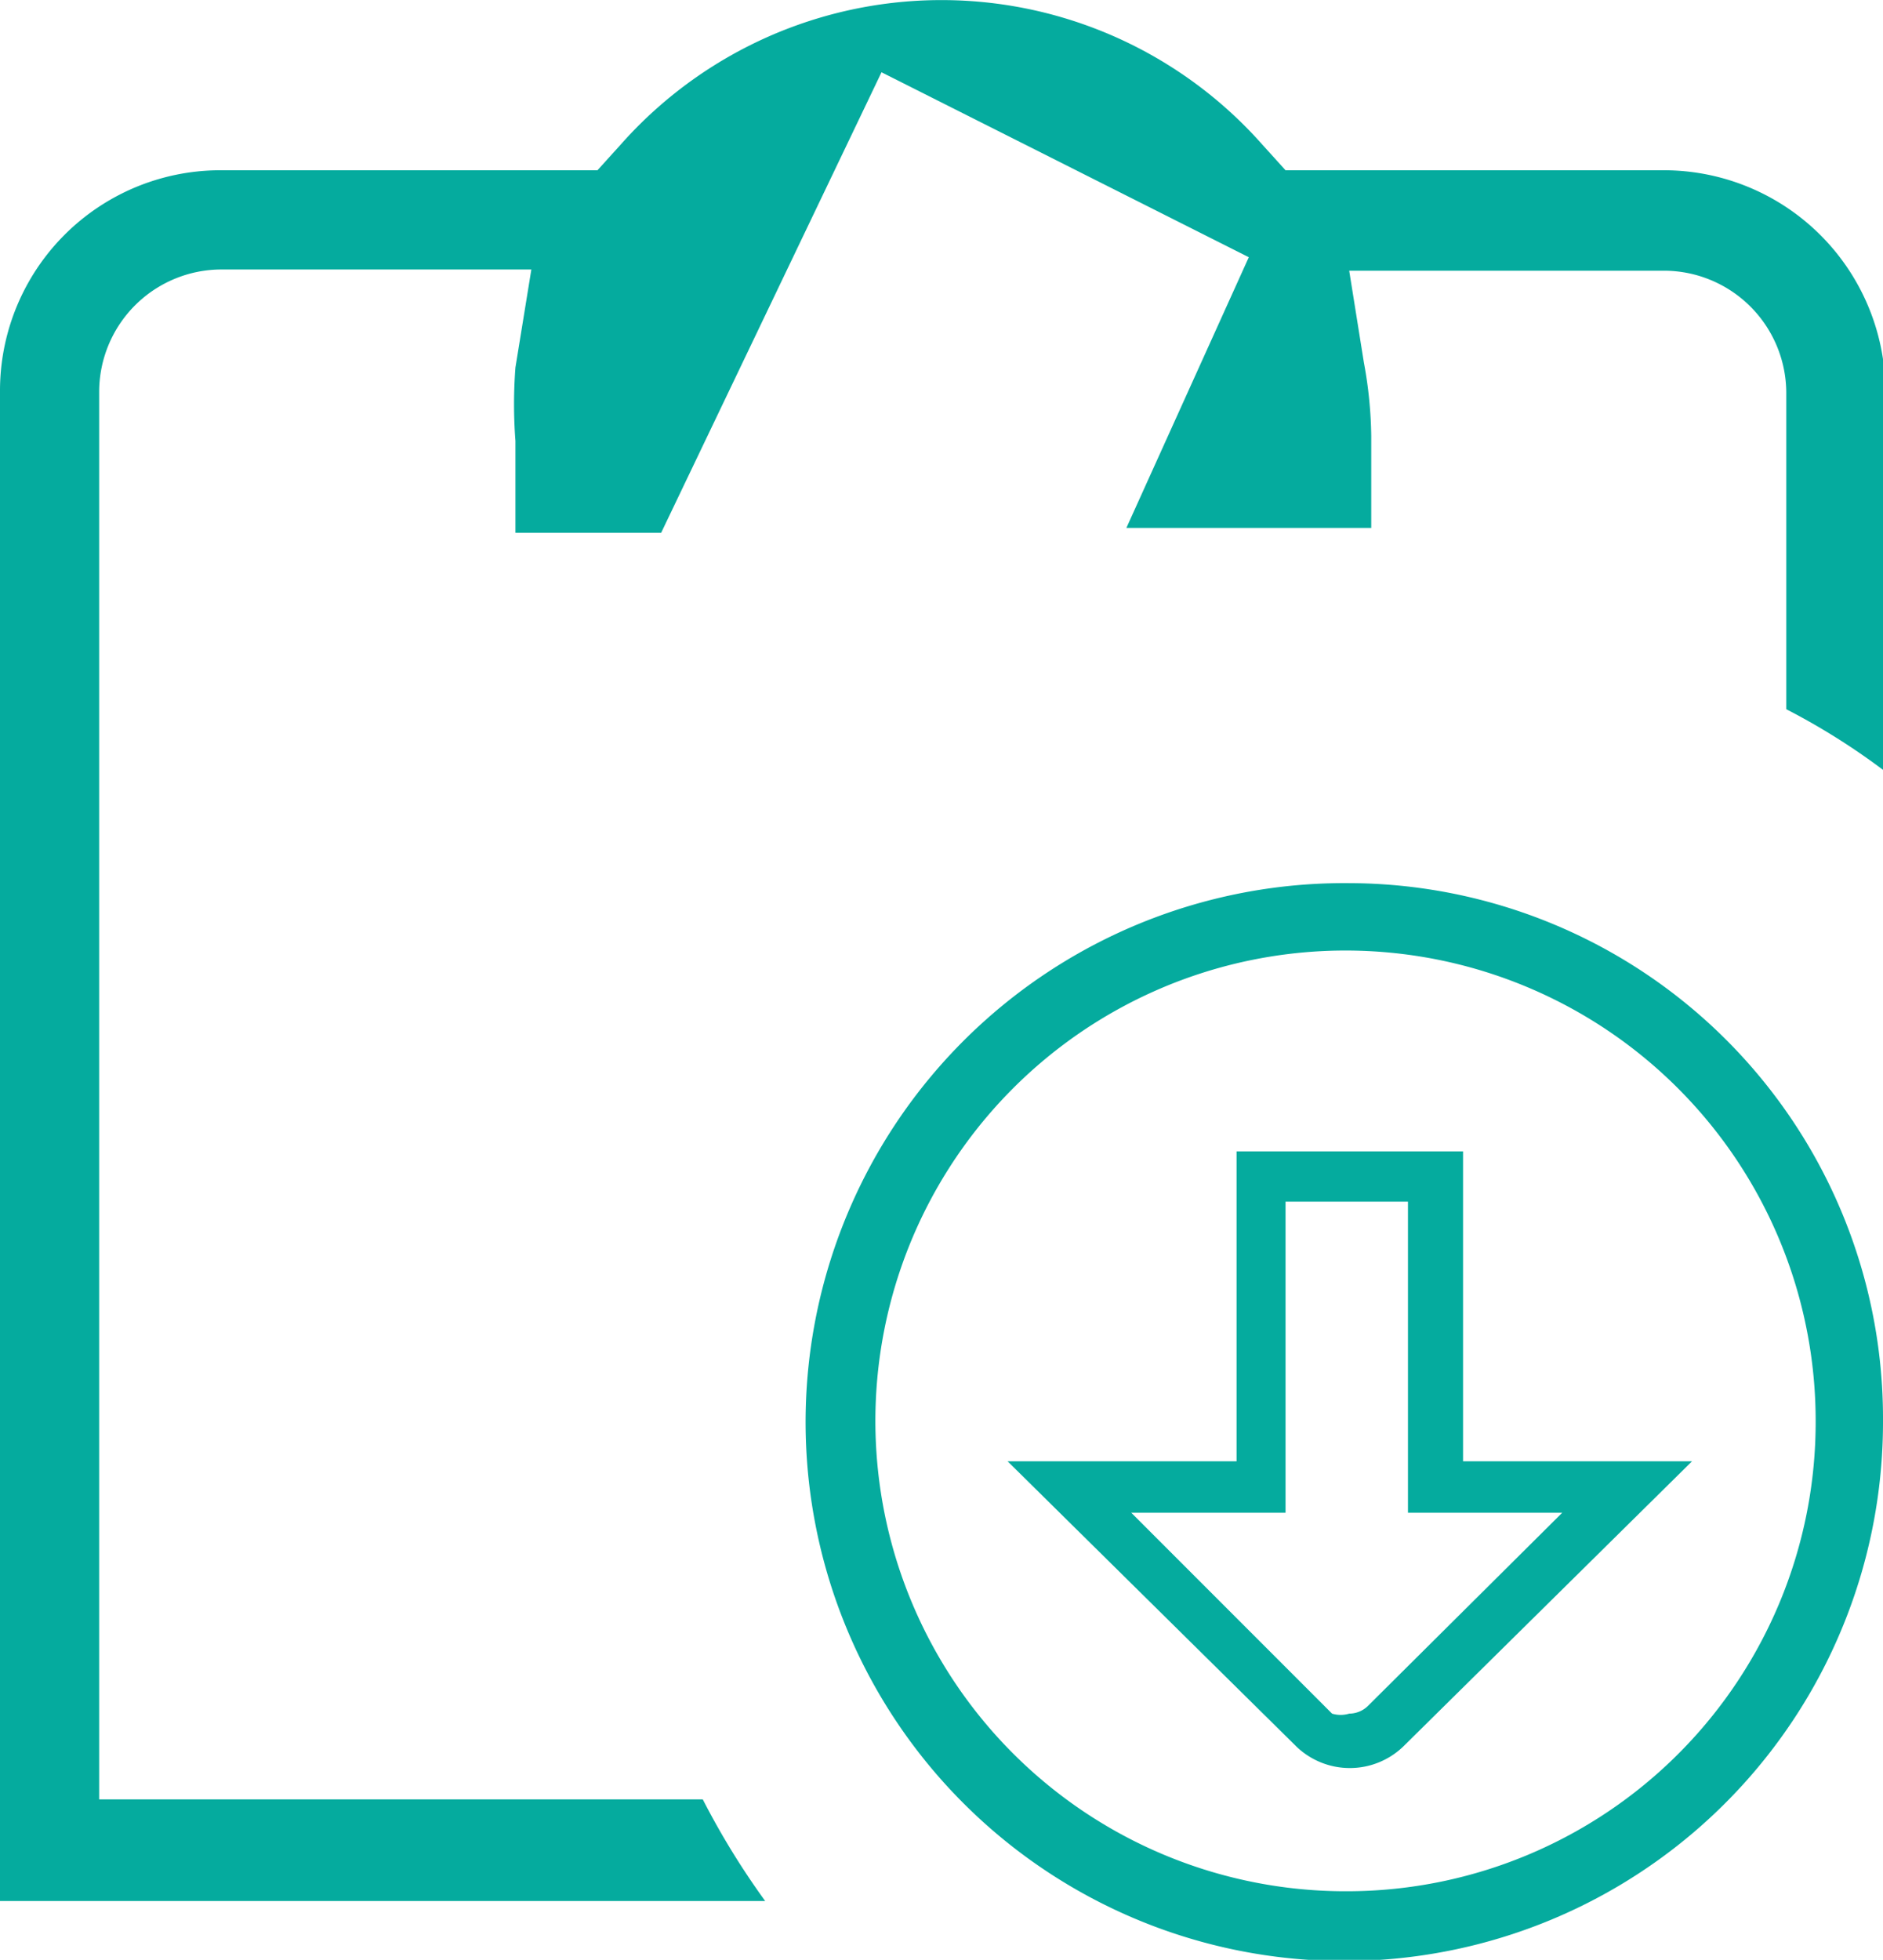 <svg id="Layer_1" data-name="Layer 1" xmlns="http://www.w3.org/2000/svg" viewBox="0 0 15.38 16"><defs><style>.cls-1{fill:#05ab9e;}</style></defs><path class="cls-1" d="M13.9,1.39H10.81l-.19-.21a3.5,3.5,0,0,0-5.24,0l-.19.21H2.1A1.8,1.8,0,0,0,.31,3.2V15.52H6.56a6.36,6.36,0,0,1-.51-.83H1.12V3.2a1,1,0,0,1,1-1H4.65L4.52,3a3.94,3.94,0,0,0,0,.6v.75H5.71L7.51.59l3,1.51-1,2.21h2V3.56a3.47,3.47,0,0,0-.06-.6l-.12-.75H13.9a1,1,0,0,1,1,1V5.79a5.55,5.55,0,0,1,.81.51V3.2A1.81,1.81,0,0,0,13.9,1.39Z" transform="translate(-0.31)"/><path class="cls-1" d="M11.33,7.21a4.4,4.4,0,1,0,4.36,4.39A4.37,4.37,0,0,0,11.33,7.21Zm0,8.23a3.84,3.84,0,1,1,3.81-3.84A3.83,3.83,0,0,1,11.33,15.44Z" transform="translate(-0.31)"/><path class="cls-1" d="M12.26,11.93V9.4H10.41v2.53H8.54l2.36,2.33a.63.63,0,0,0,.87,0l2.36-2.33Zm-.78,2a.22.22,0,0,1-.15.06.24.24,0,0,1-.14,0L9.55,12.35h1.26V9.81h1v2.54h1.26Z" transform="translate(-0.31)"/></svg>